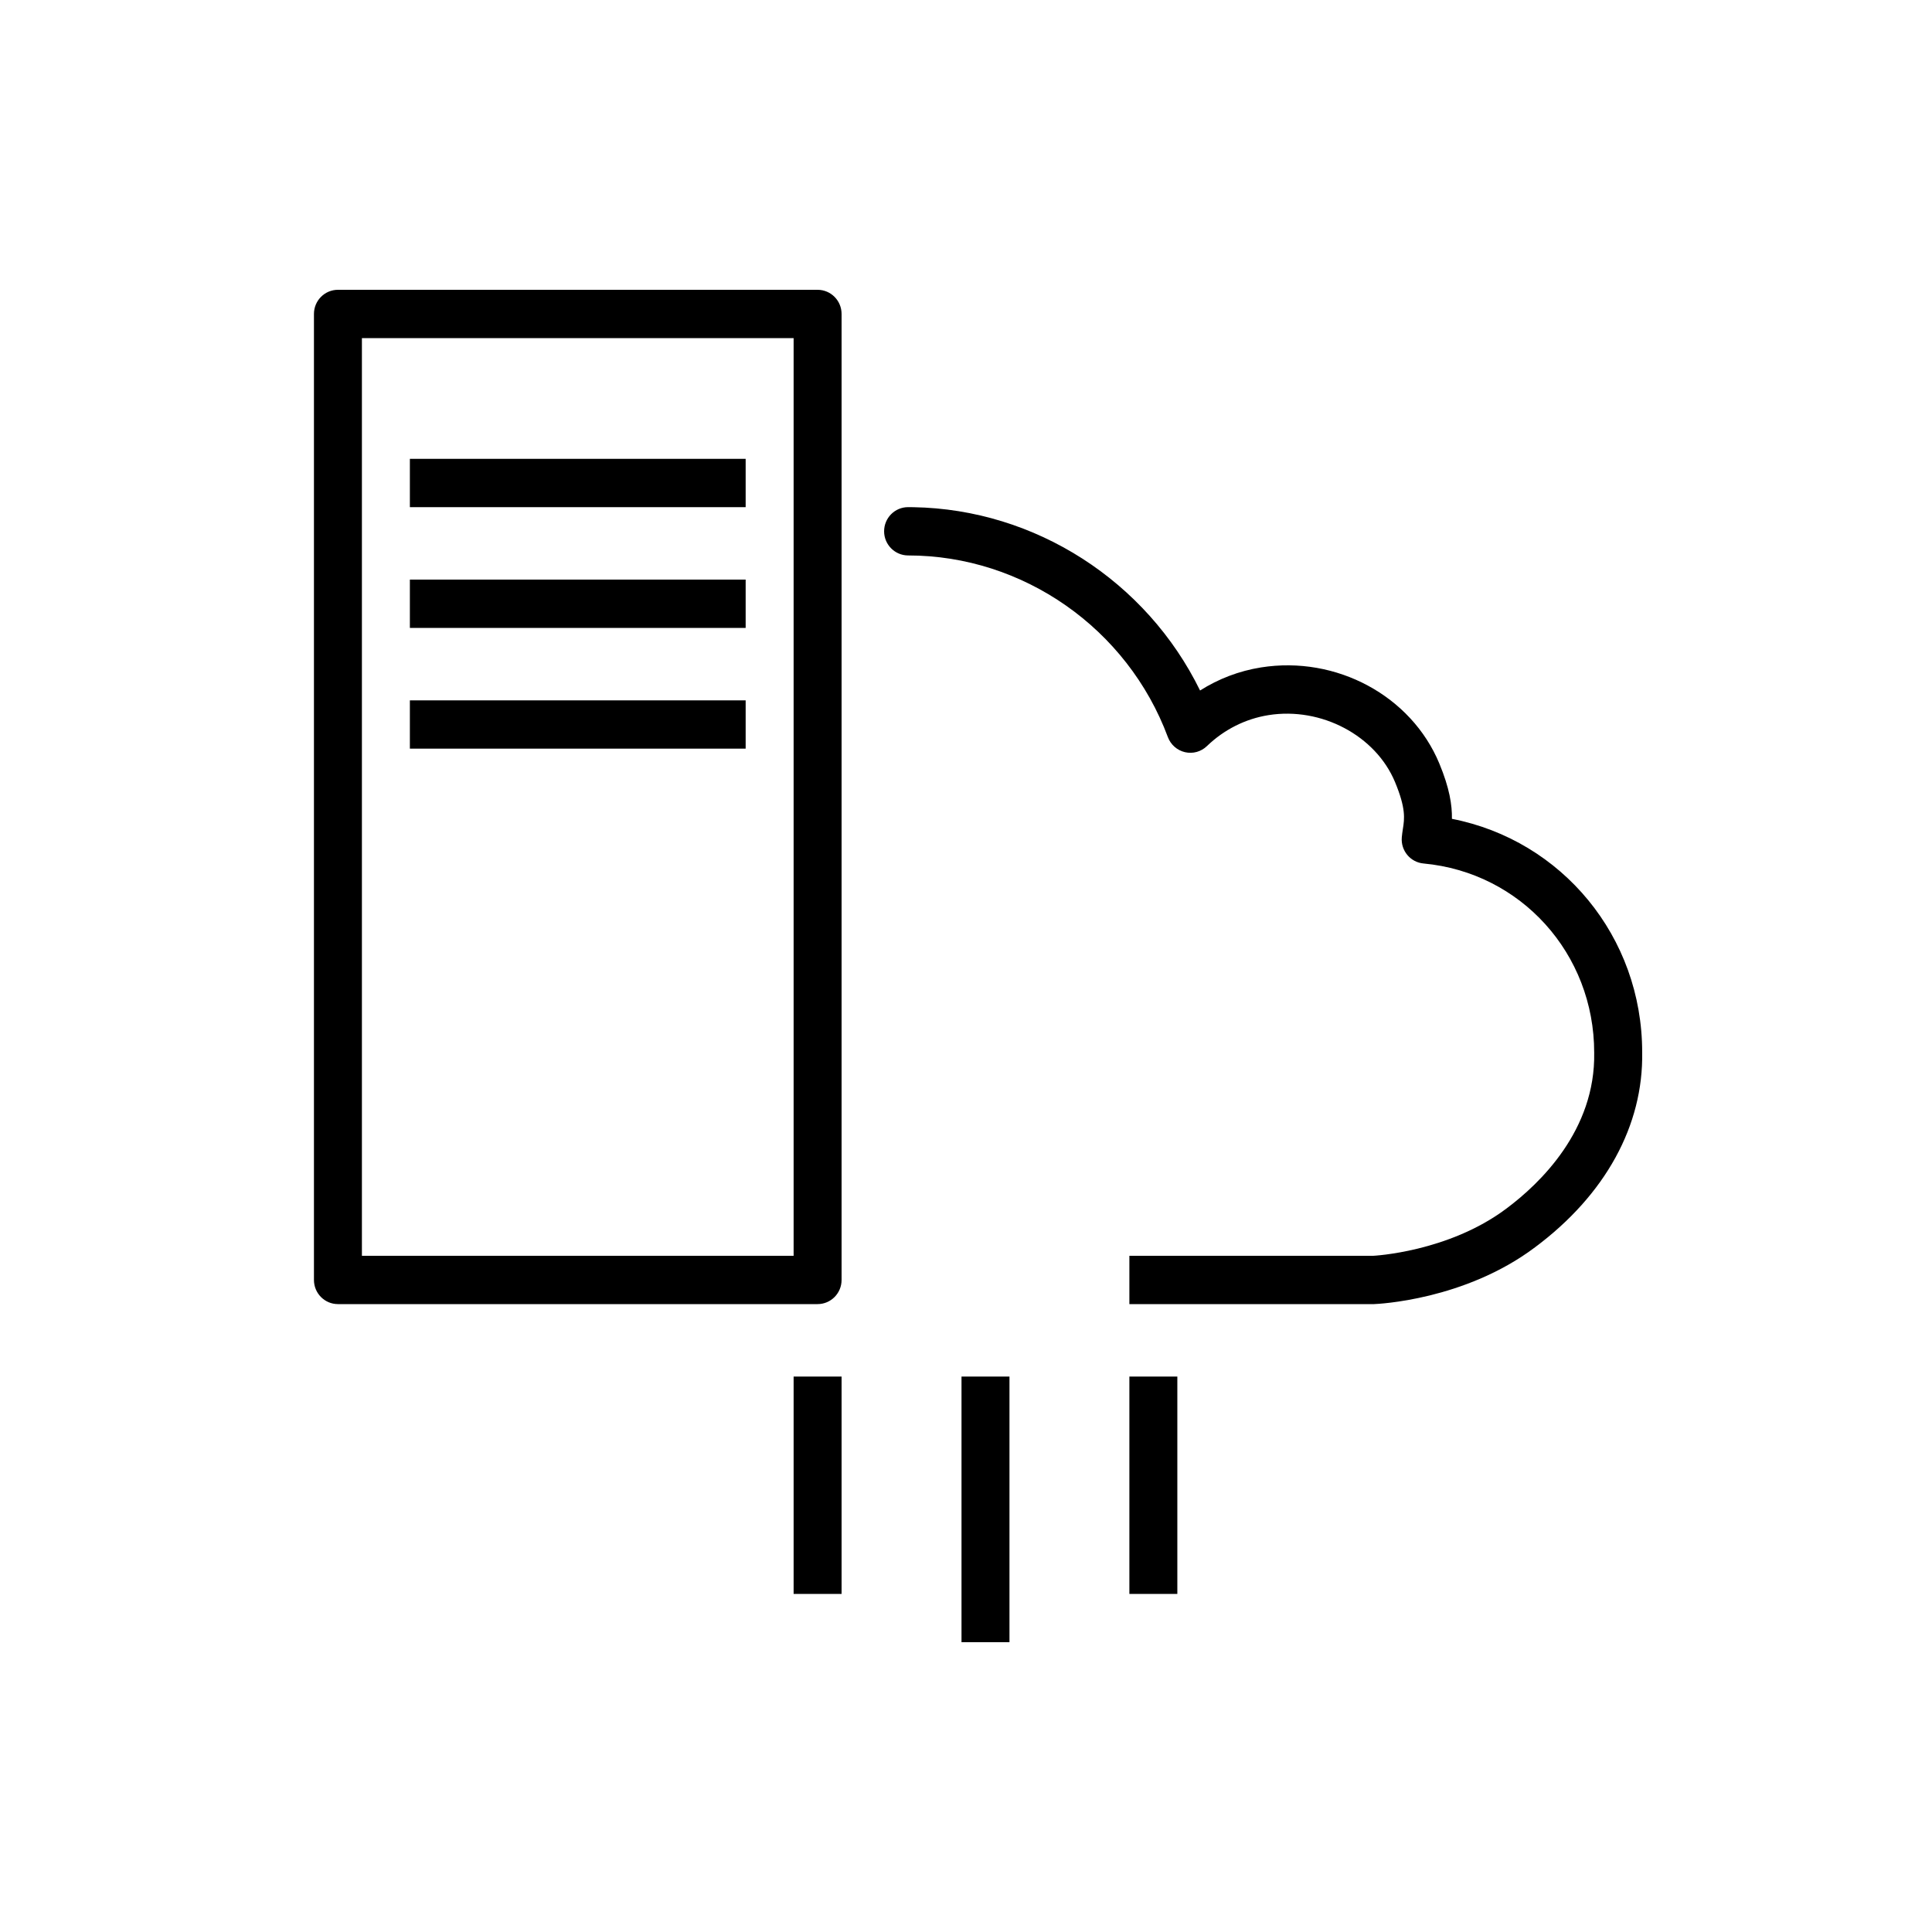 <?xml version="1.0" encoding="UTF-8"?>
<svg xmlns="http://www.w3.org/2000/svg" xmlns:xlink="http://www.w3.org/1999/xlink" width="80px" height="80px" viewBox="0 0 80 80" version="1.1">
  <!-- Generator: Sketch 64 (93537) - https://sketch.com -->
  <title>Icon-Architecture/64/Arch_AWS-Server-Migration-Service_64</title>
  <desc>Created with Sketch.</desc>
  <defs>
    <linearGradient x1="0%" y1="100%" x2="100%" y2="0%" id="linearGradient-1">
      <stop stop-color="#055F4E" offset="0%"/>
      <stop stop-color="#56C0A7" offset="100%"/>
    </linearGradient>
  </defs>
  <g id="Icon-Architecture/64/Arch_AWS-Server-Migration-Service_64" stroke="none" stroke-width="1" fill="none" fill-rule="evenodd">
    <path d="M16.972,31 L30.876,31 L30.876,29 L16.972,29 L16.972,31 Z M46.765,66 L48.751,66 L48.751,57 L46.765,57 L46.765,66 Z M39.814,68 L41.8,68 L41.8,57 L39.814,57 L39.814,68 Z M32.862,66 L34.848,66 L34.848,57 L32.862,57 L32.862,66 Z M16.972,26 L30.876,26 L30.876,24 L16.972,24 L16.972,26 Z M16.972,21 L30.876,21 L30.876,19 L16.972,19 L16.972,21 Z M14.986,52 L32.862,52 L32.862,14 L14.986,14 L14.986,52 Z M34.848,13 L34.848,53 C34.848,53.552 34.404,54 33.855,54 L13.993,54 C13.444,54 13,53.552 13,53 L13,13 C13,12.448 13.444,12 13.993,12 L33.855,12 C34.404,12 34.848,12.448 34.848,13 L34.848,13 Z M67.999,43.567 C68.054,46.598 66.478,49.475 63.56,51.649 C60.645,53.84 57.048,53.994 56.897,54 L46.765,54 L46.765,52 L56.861,52 C56.854,52 59.965,51.855 62.377,50.044 C63.761,49.012 66.071,46.803 66.012,43.586 C66.012,39.485 62.974,36.127 58.945,35.755 C58.401,35.705 58,35.224 58.045,34.676 C58.054,34.561 58.072,34.443 58.091,34.318 C58.156,33.908 58.222,33.483 57.766,32.386 C56.964,30.456 54.707,29.263 52.525,29.612 C51.57,29.765 50.688,30.208 49.976,30.894 C49.735,31.126 49.395,31.222 49.068,31.146 C48.743,31.071 48.477,30.837 48.359,30.522 C46.686,26.023 42.363,23 37.605,23 L37.6,23 C37.055,22.997 36.609,22.551 36.609,22 C36.609,21.448 37.052,21 37.6,21 L37.827,21.002 C42.879,21.089 47.477,24.069 49.692,28.592 C50.459,28.106 51.312,27.781 52.213,27.637 C55.333,27.139 58.435,28.812 59.599,31.614 C60.023,32.635 60.131,33.338 60.121,33.906 C64.677,34.797 67.999,38.787 67.999,43.567 L67.999,43.567 Z" id="AWS-Server-Migration-Service_Icon_64_Squid" fill="#000000"/>
  </g>
</svg>
